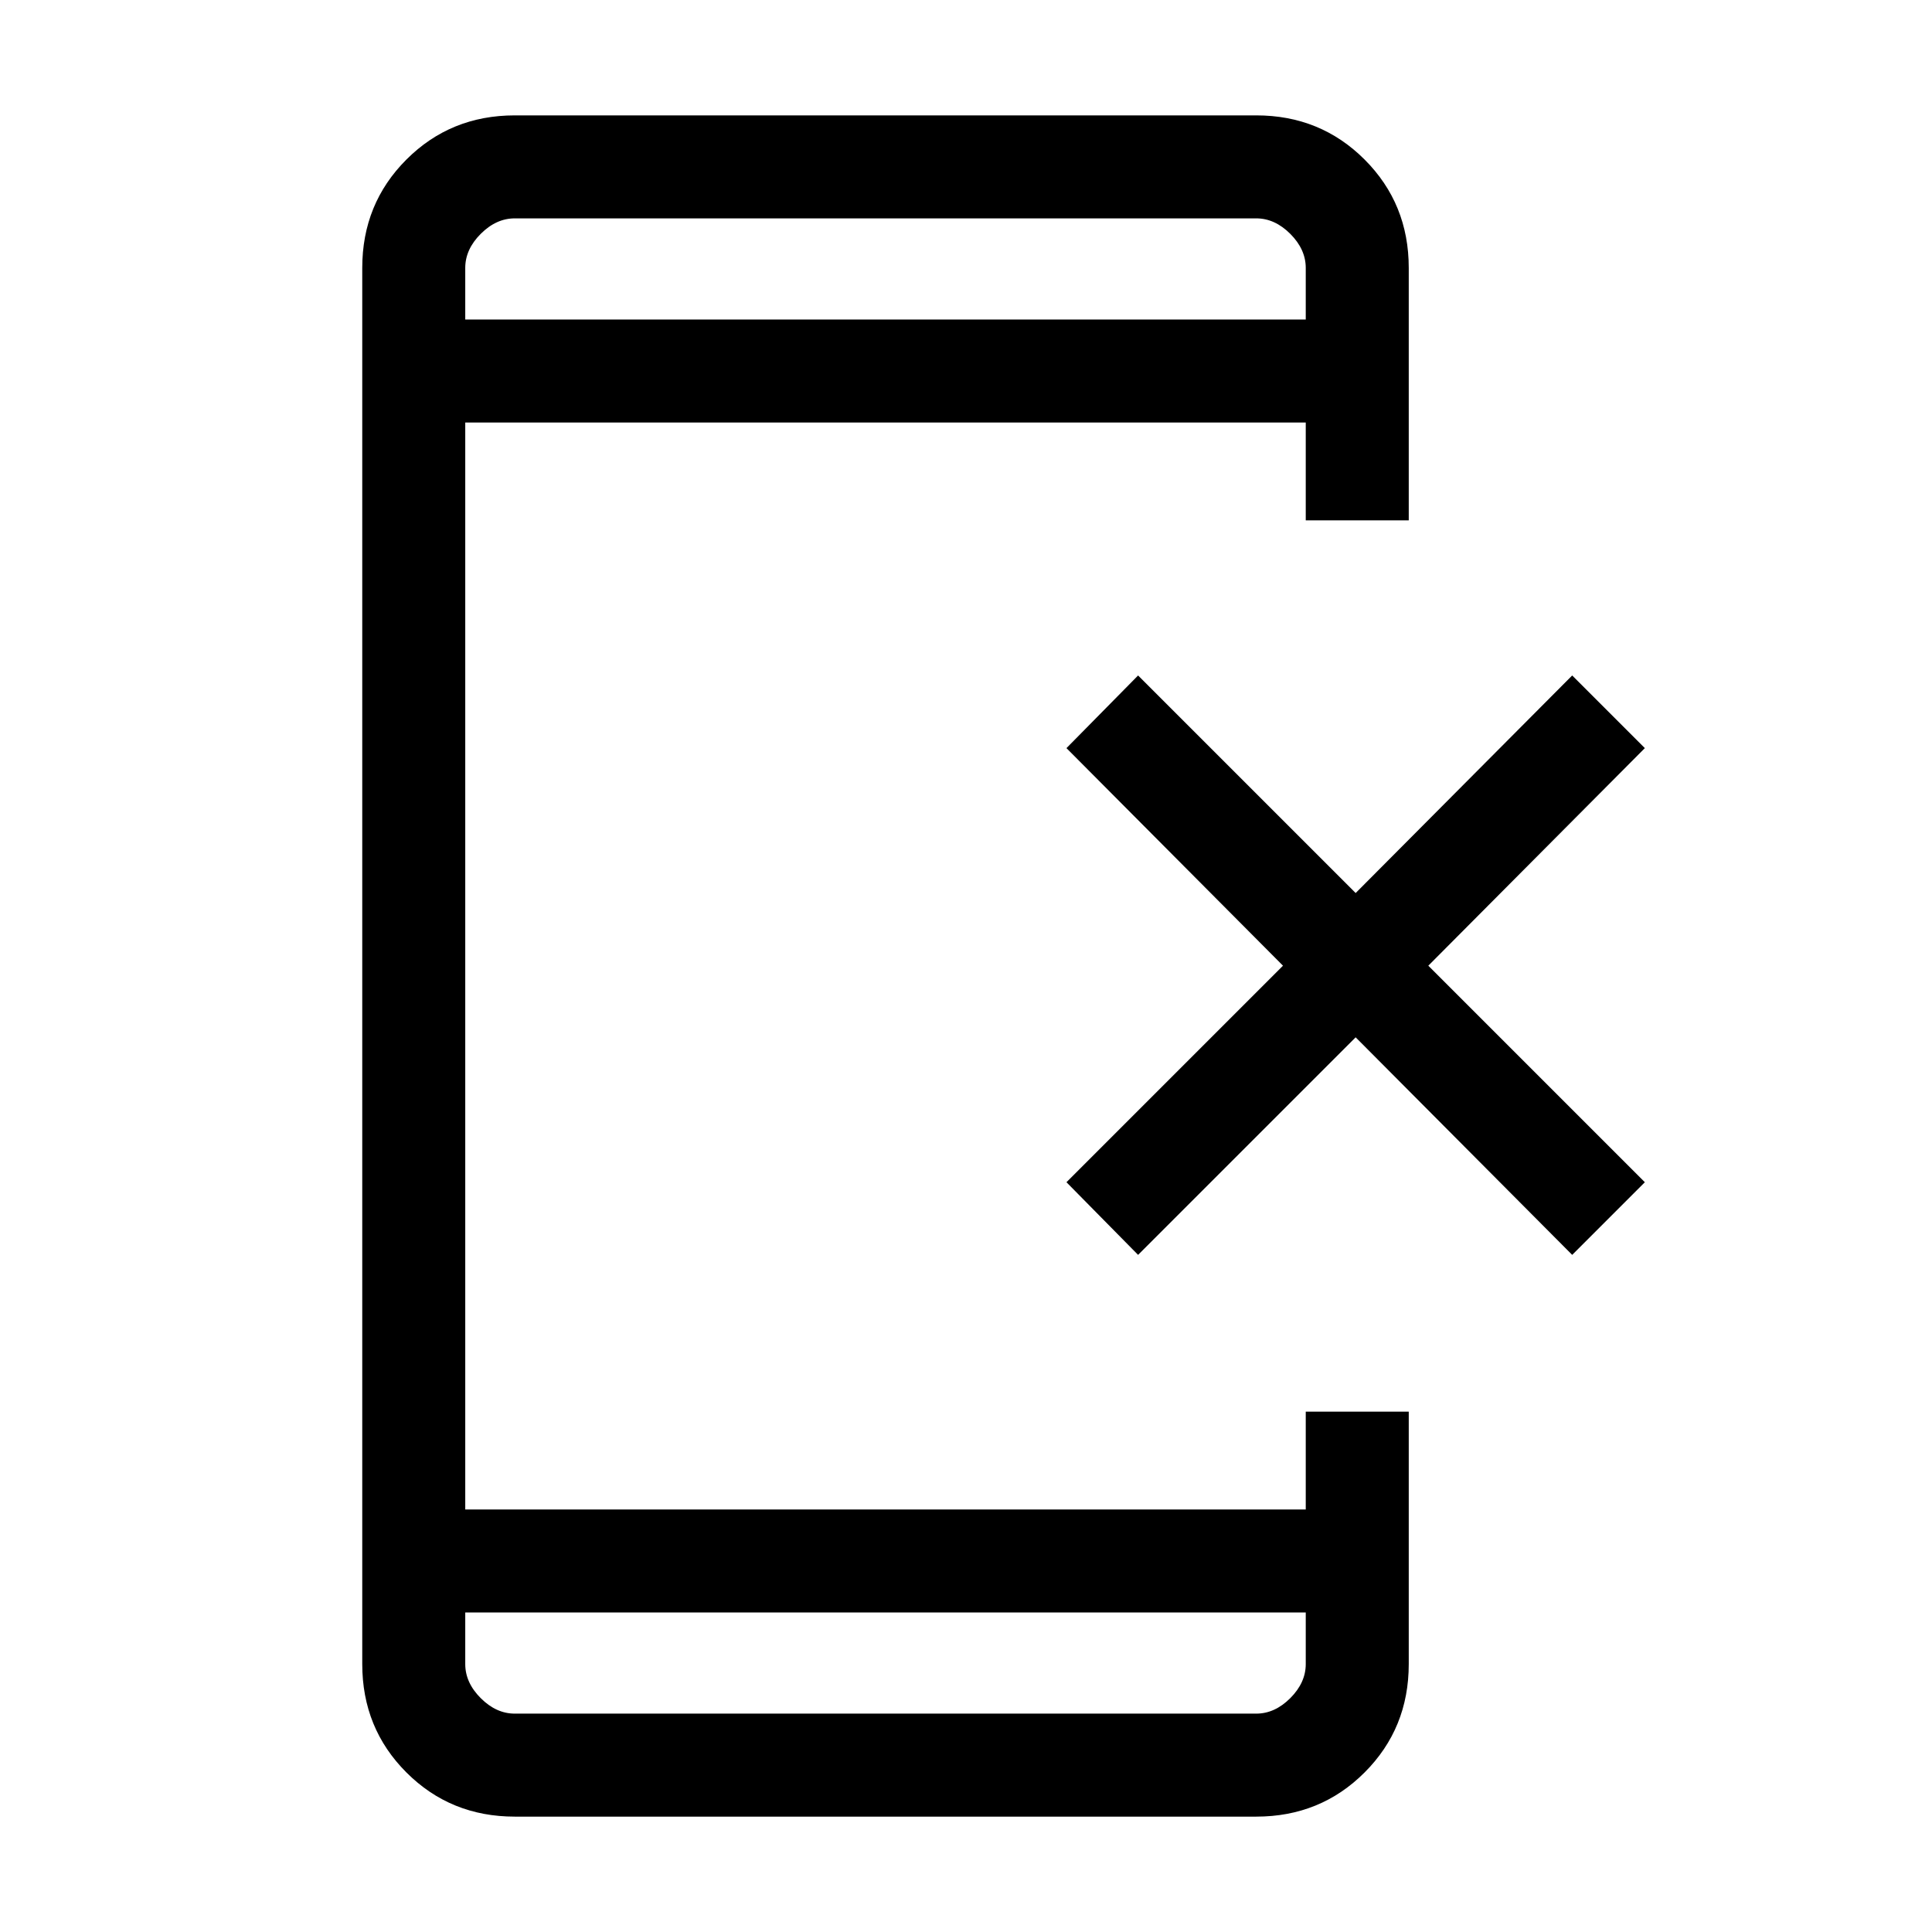 <svg xmlns="http://www.w3.org/2000/svg" height="40" viewBox="0 -960 960 960" width="40"><path d="m565.51-336.46-35.59-36.1 107.59-107.59-107.59-108.11 35.59-36.1 108.11 108.1 107.59-108.1 36.1 36.1-107.59 108.11 107.59 107.59-36.1 36.1-107.59-108.1-108.11 108.1ZM255.79-57.33q-31.91 0-53.85-21.95Q180-101.22 180-133.13v-693.74q0-31.91 21.94-53.85 21.94-21.95 53.85-21.95h368.42q31.91 0 53.85 21.95Q700-858.78 700-826.87v125.43h-51.18v-48.61H231.18v540.1h417.64v-48.61H700v125.43q0 31.91-21.94 53.85-21.94 21.95-53.85 21.95H255.79Zm-24.61-101.44v25.64q0 9.23 7.69 16.93 7.69 7.69 16.92 7.69h368.42q9.23 0 16.92-7.69 7.69-7.7 7.69-16.93v-25.64H231.18Zm0-642.46h417.64v-25.64q0-9.23-7.69-16.93-7.69-7.69-16.92-7.69H255.79q-9.23 0-16.92 7.69-7.69 7.7-7.69 16.93v25.64Zm0 0v-50.26V-801.23Zm0 642.46v50.26V-158.77Z"/></svg>